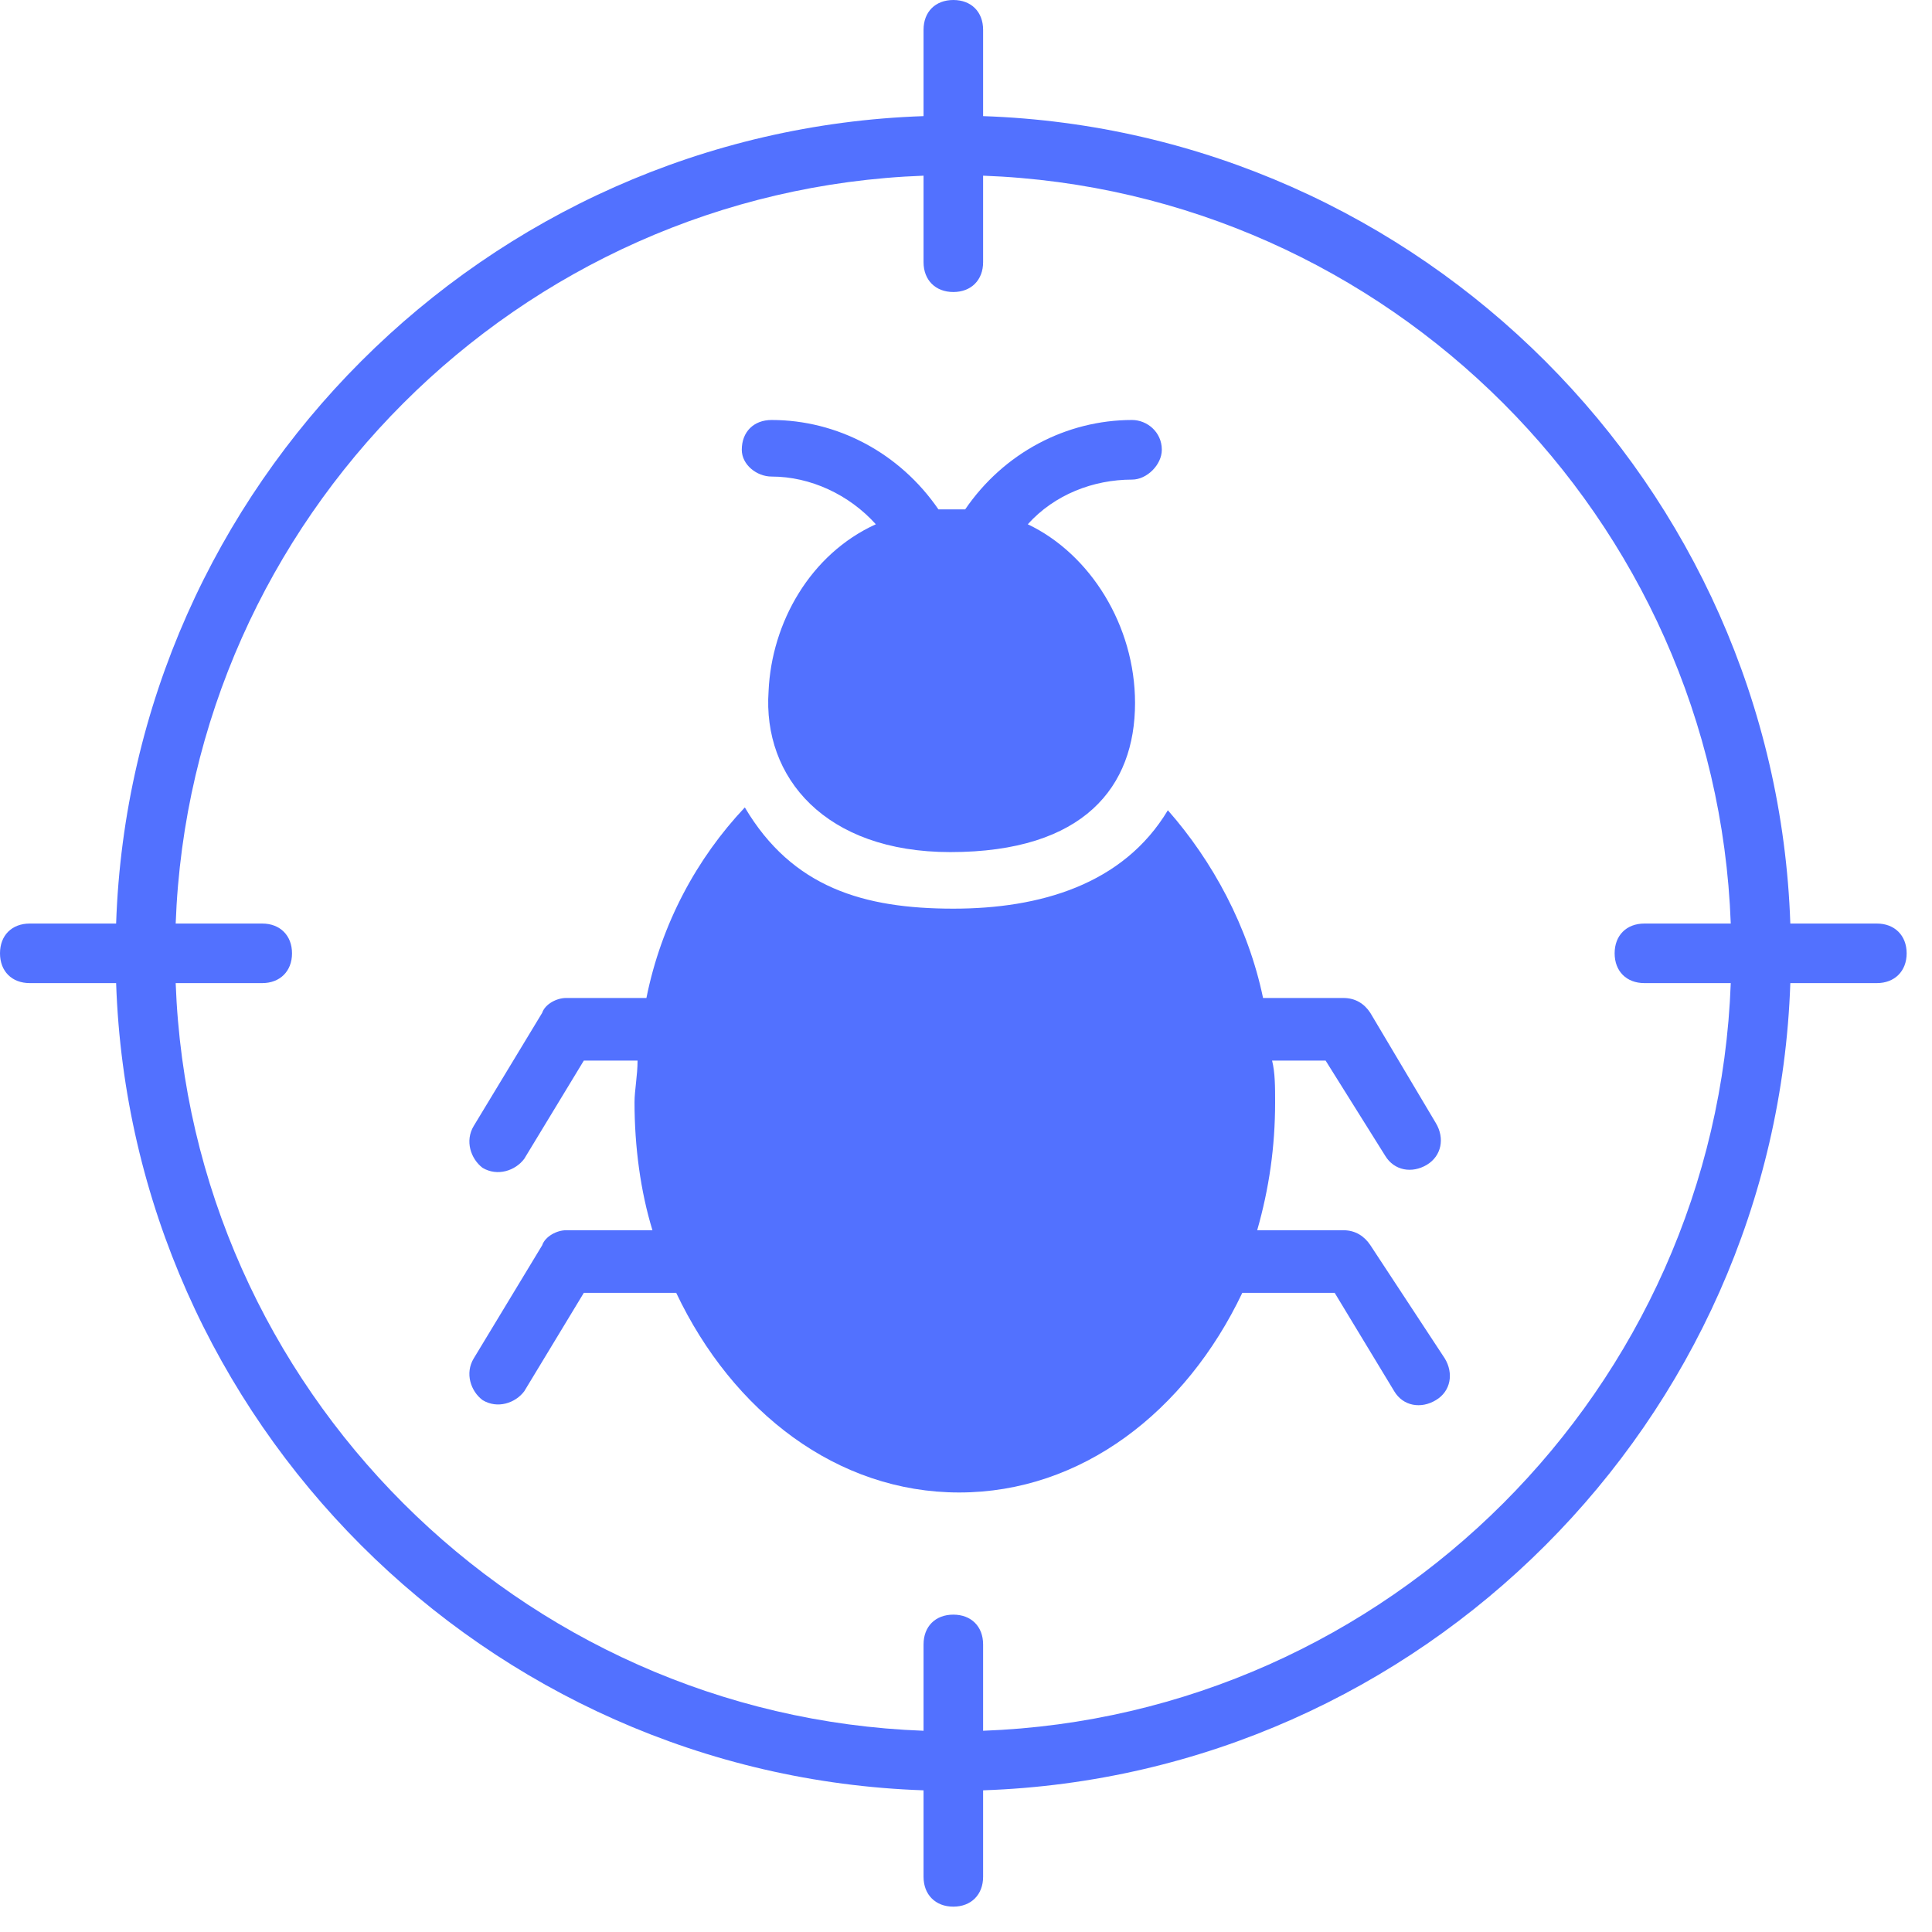 <svg xmlns="http://www.w3.org/2000/svg" xmlns:xlink="http://www.w3.org/1999/xlink" width="50" zoomAndPan="magnify" viewBox="0 0 37.5 37.5" height="50" preserveAspectRatio="xMidYMid meet" version="1.0"><defs><clipPath id="e85cd42bca"><path d="M 0 0 L 37.008 0 L 37.008 37.008 L 0 37.008 Z M 0 0 " clip-rule="nonzero"/></clipPath></defs><g clip-path="url(#e85cd42bca)"><path fill="#5271ff" d="M 36.43 17.926 L 34.75 17.926 C 34.461 9.426 27.582 2.543 19.082 2.254 L 19.082 0.578 C 19.082 0.23 18.852 0 18.504 0 C 18.156 0 17.926 0.23 17.926 0.578 L 17.926 2.254 C 9.426 2.543 2.543 9.426 2.254 17.926 L 0.578 17.926 C 0.23 17.926 0 18.156 0 18.504 C 0 18.852 0.23 19.082 0.578 19.082 L 2.254 19.082 C 2.543 27.582 9.426 34.461 17.926 34.75 L 17.926 36.43 C 17.926 36.773 18.156 37.008 18.504 37.008 C 18.852 37.008 19.082 36.773 19.082 36.43 L 19.082 34.75 C 27.582 34.461 34.461 27.582 34.75 19.082 L 36.43 19.082 C 36.773 19.082 37.008 18.852 37.008 18.504 C 37.008 18.156 36.773 17.926 36.43 17.926 Z M 19.082 33.594 L 19.082 31.918 C 19.082 31.57 18.852 31.34 18.504 31.34 C 18.156 31.34 17.926 31.57 17.926 31.918 L 17.926 33.594 C 10.062 33.305 3.699 26.945 3.41 19.082 L 5.09 19.082 C 5.434 19.082 5.668 18.852 5.668 18.504 C 5.668 18.156 5.434 17.926 5.09 17.926 L 3.41 17.926 C 3.699 10.062 10.062 3.699 17.926 3.41 L 17.926 5.09 C 17.926 5.434 18.156 5.668 18.504 5.668 C 18.852 5.668 19.082 5.434 19.082 5.09 L 19.082 3.41 C 26.945 3.699 33.305 10.062 33.594 17.926 L 31.918 17.926 C 31.57 17.926 31.34 18.156 31.34 18.504 C 31.34 18.852 31.57 19.082 31.918 19.082 L 33.594 19.082 C 33.305 26.945 26.945 33.305 19.082 33.594 Z M 19.082 33.594 " fill-opacity="1" fill-rule="nonzero"/></g><path fill="#5271ff" d="M 14.977 9.25 C 15.727 9.25 16.48 9.598 17 10.176 C 15.727 10.754 14.977 12.086 14.918 13.414 C 14.801 15.09 16.016 16.539 18.445 16.539 C 21.047 16.539 22.031 15.266 22.031 13.645 C 22.031 12.145 21.164 10.754 19.949 10.176 C 20.469 9.598 21.223 9.309 21.973 9.309 C 22.262 9.309 22.551 9.02 22.551 8.73 C 22.551 8.383 22.262 8.152 21.973 8.152 C 20.699 8.152 19.484 8.789 18.734 9.887 C 18.562 9.887 18.387 9.887 18.215 9.887 C 17.461 8.789 16.25 8.152 14.977 8.152 C 14.629 8.152 14.398 8.383 14.398 8.73 C 14.398 9.02 14.688 9.25 14.977 9.25 Z M 14.977 9.25 " fill-opacity="1" fill-rule="nonzero"/><path fill="#5271ff" d="M 26.887 22.434 C 27.062 22.723 27.406 22.781 27.695 22.609 C 27.984 22.434 28.043 22.09 27.871 21.801 L 26.598 19.66 C 26.484 19.484 26.309 19.371 26.078 19.371 L 24.516 19.371 C 24.227 17.984 23.535 16.711 22.668 15.727 C 21.801 17.172 20.18 17.637 18.504 17.637 C 16.77 17.637 15.379 17.23 14.457 15.672 C 13.531 16.652 12.836 17.926 12.547 19.371 L 10.984 19.371 C 10.812 19.371 10.582 19.484 10.523 19.66 L 9.195 21.855 C 9.02 22.145 9.137 22.492 9.367 22.668 C 9.656 22.84 10.004 22.723 10.176 22.492 L 11.332 20.586 L 12.375 20.586 C 12.375 20.875 12.316 21.164 12.316 21.395 C 12.316 22.262 12.434 23.129 12.664 23.879 L 10.984 23.879 C 10.812 23.879 10.582 23.996 10.523 24.172 L 9.195 26.367 C 9.02 26.656 9.137 27.004 9.367 27.176 C 9.656 27.352 10.004 27.234 10.176 27.004 L 11.332 25.094 L 13.125 25.094 C 14.223 27.406 16.25 28.969 18.617 28.969 C 20.988 28.969 23.012 27.406 24.113 25.094 L 25.906 25.094 L 27.062 27.004 C 27.234 27.293 27.582 27.352 27.871 27.176 C 28.16 27.004 28.219 26.656 28.043 26.367 L 26.598 24.168 C 26.484 23.996 26.309 23.879 26.078 23.879 L 24.402 23.879 C 24.633 23.07 24.75 22.262 24.75 21.395 C 24.75 21.105 24.75 20.816 24.691 20.586 L 25.73 20.586 Z M 26.887 22.434 " fill-opacity="1" fill-rule="nonzero"/></svg>